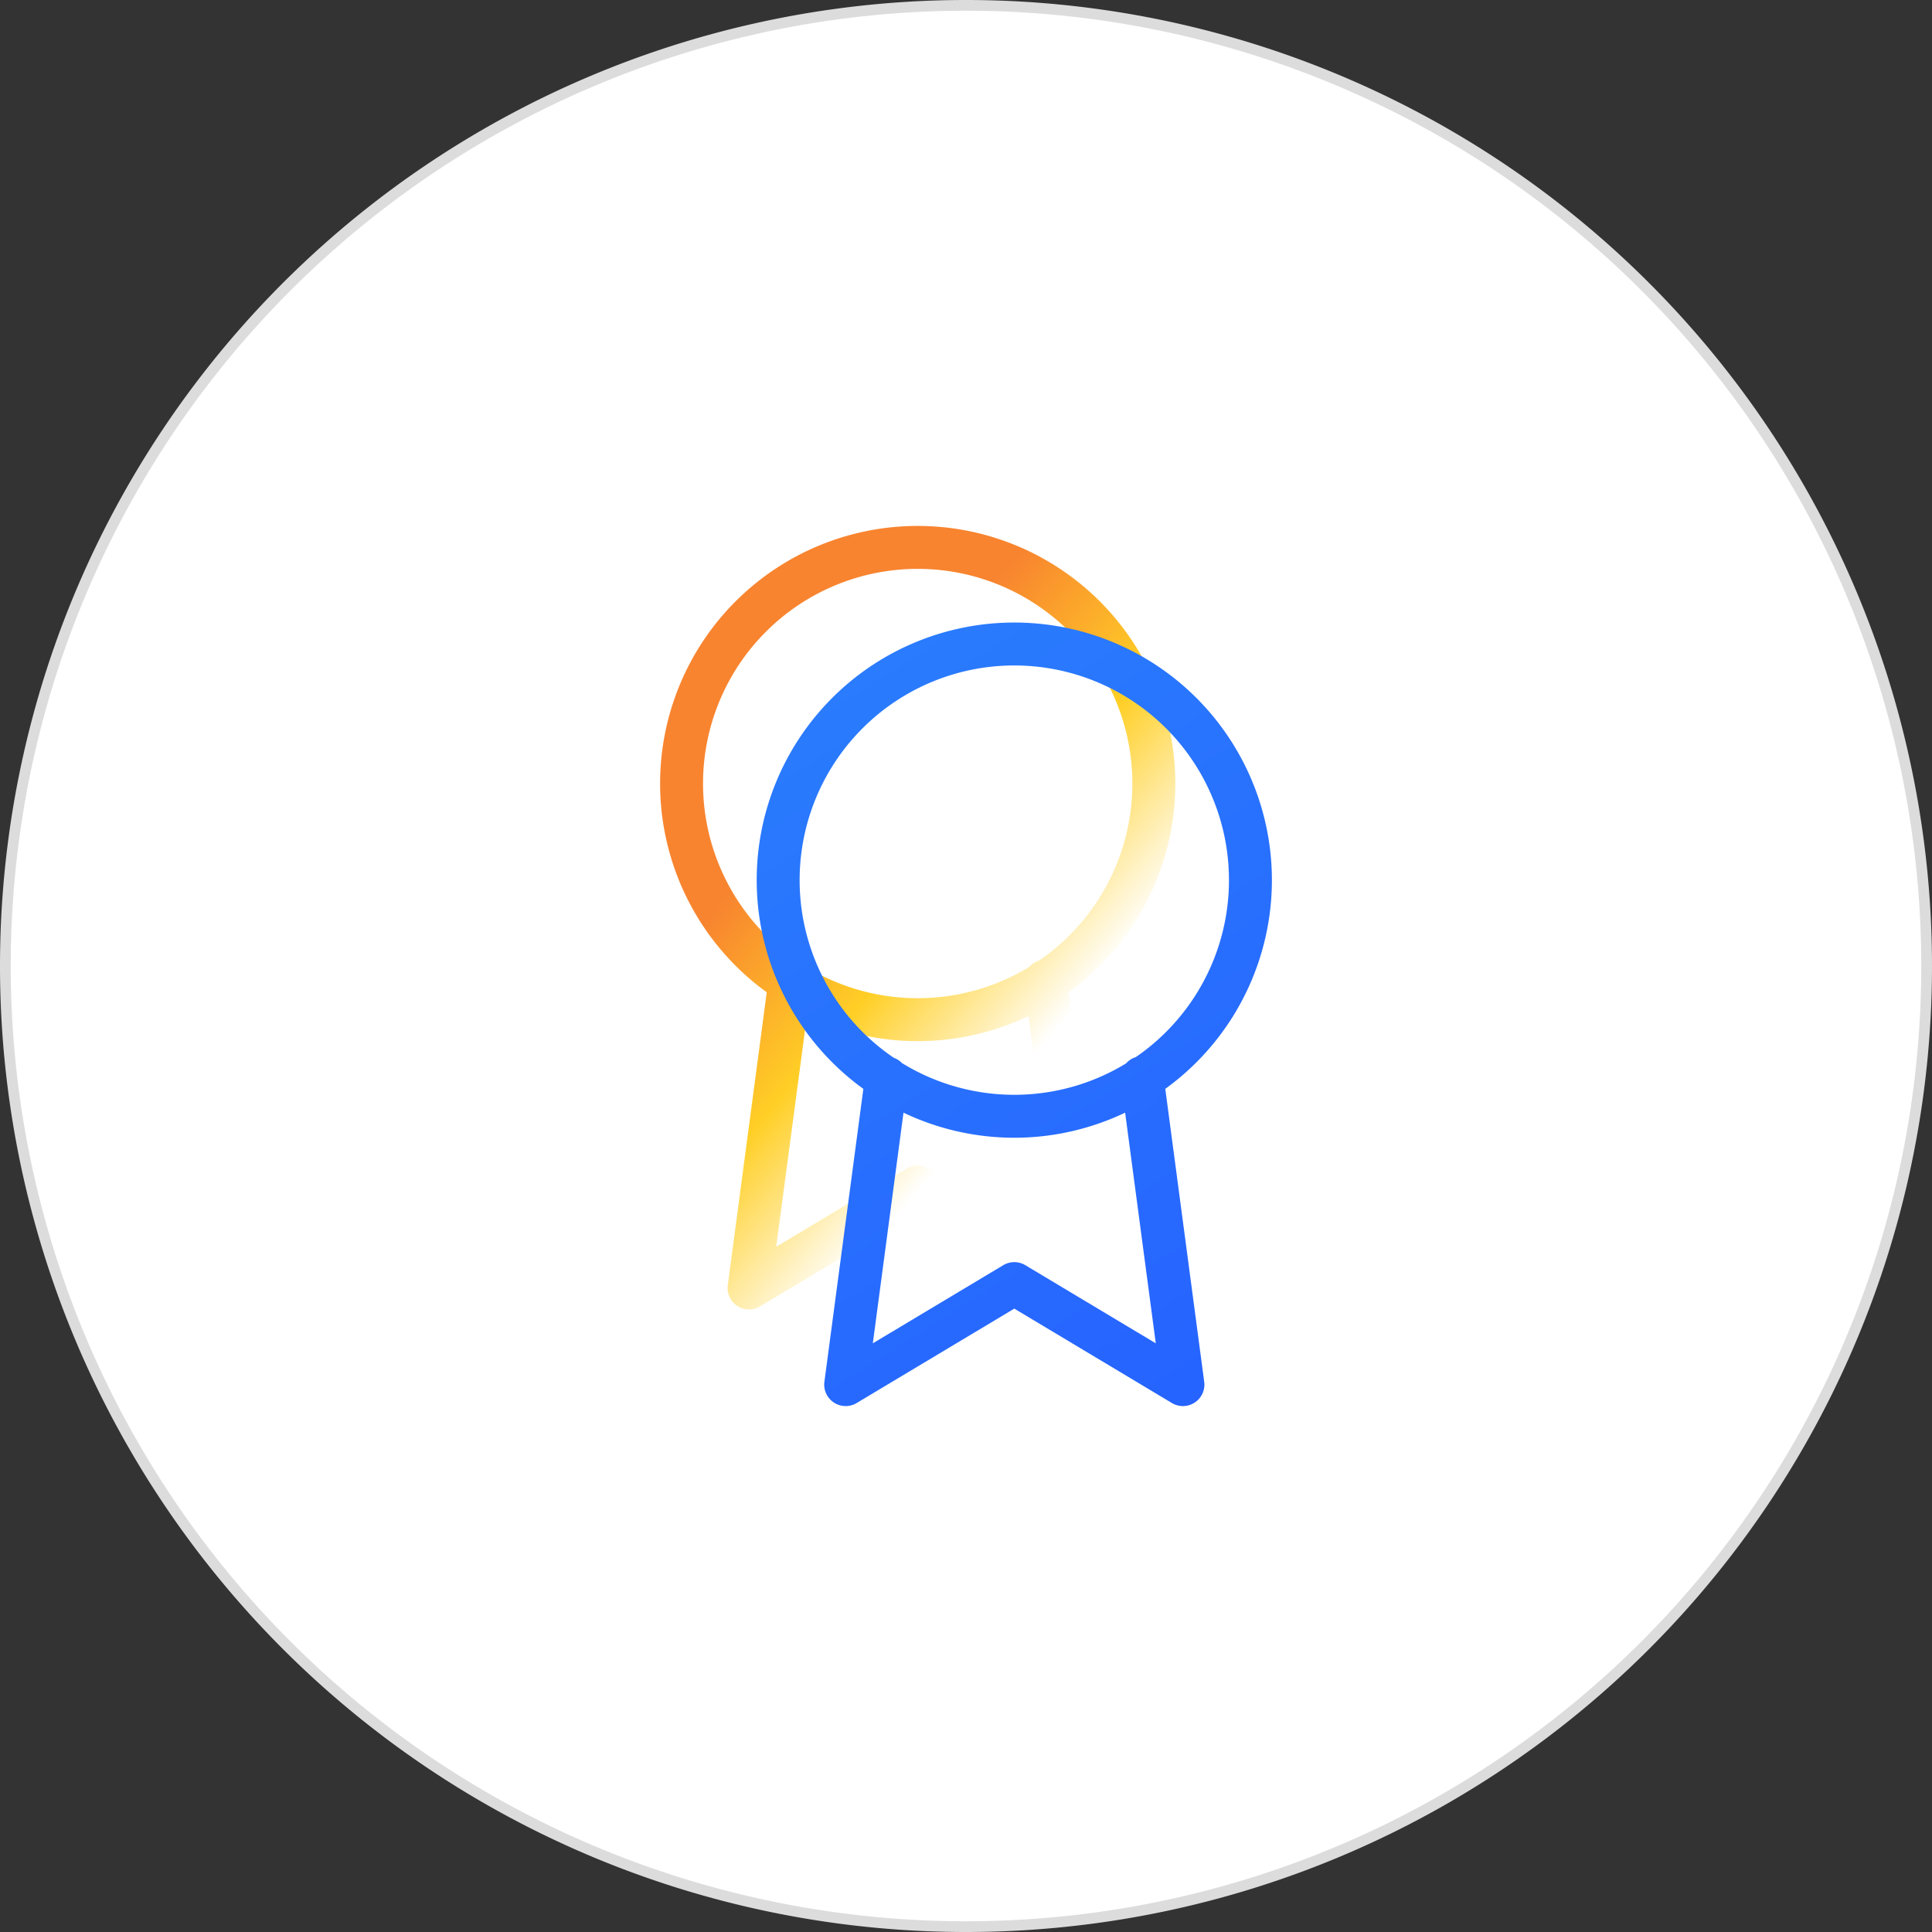 <svg xmlns="http://www.w3.org/2000/svg" xmlns:xlink="http://www.w3.org/1999/xlink" viewBox="0 0 180 180"><rect x="0" y="0" width="180" height="180" fill="#333333" stroke="none"/><defs><style>.cls-1{fill:#fff;stroke:#dcdcdc;}.cls-2,.cls-3{fill:none;stroke-linecap:round;stroke-linejoin:round;stroke-width:4px;}.cls-2{stroke:url(#linear-gradient);}.cls-3{stroke:url(#linear-gradient-2);}</style><linearGradient id="linear-gradient" x1="-214.37" y1="1189.47" x2="-190.47" y2="1169.02" gradientTransform="matrix(1, 0, 0, -1, 287, 1267.2)" gradientUnits="userSpaceOnUse"><stop offset="0" stop-color="#f8842f"/><stop offset="0.51" stop-color="#ffcf26"/><stop offset="1" stop-color="#fff"/></linearGradient><linearGradient id="linear-gradient-2" x1="-215.79" y1="1206.38" x2="-171.92" y2="1137.57" gradientTransform="matrix(1, 0, 0, -1, 287, 1267.2)" gradientUnits="userSpaceOnUse"><stop offset="0" stop-color="#2a7dfd"/><stop offset="1" stop-color="#2663ff"/></linearGradient></defs><g id="Layer_2" data-name="Layer 2"><g id="Layer_1-2" data-name="Layer 1"><path class="cls-1" d="M90,.5h0A89.5,89.5,0,0,1,179.5,90h0A89.5,89.5,0,0,1,90,179.5h0A89.5,89.5,0,0,1,.5,90h0A89.5,89.5,0,0,1,90,.5Z"/><path class="cls-2" d="M73.59,91.43,69.79,120l15.71-9.41L101.21,120l-3.8-28.6M107.5,73a22,22,0,1,1-22-22A22,22,0,0,1,107.5,73Z"/><path class="cls-3" d="M82.59,100.43,78.79,129l15.71-9.41L110.21,129l-3.8-28.6M116.5,82a22,22,0,1,1-22-22A22,22,0,0,1,116.5,82Z"/></g></g></svg>